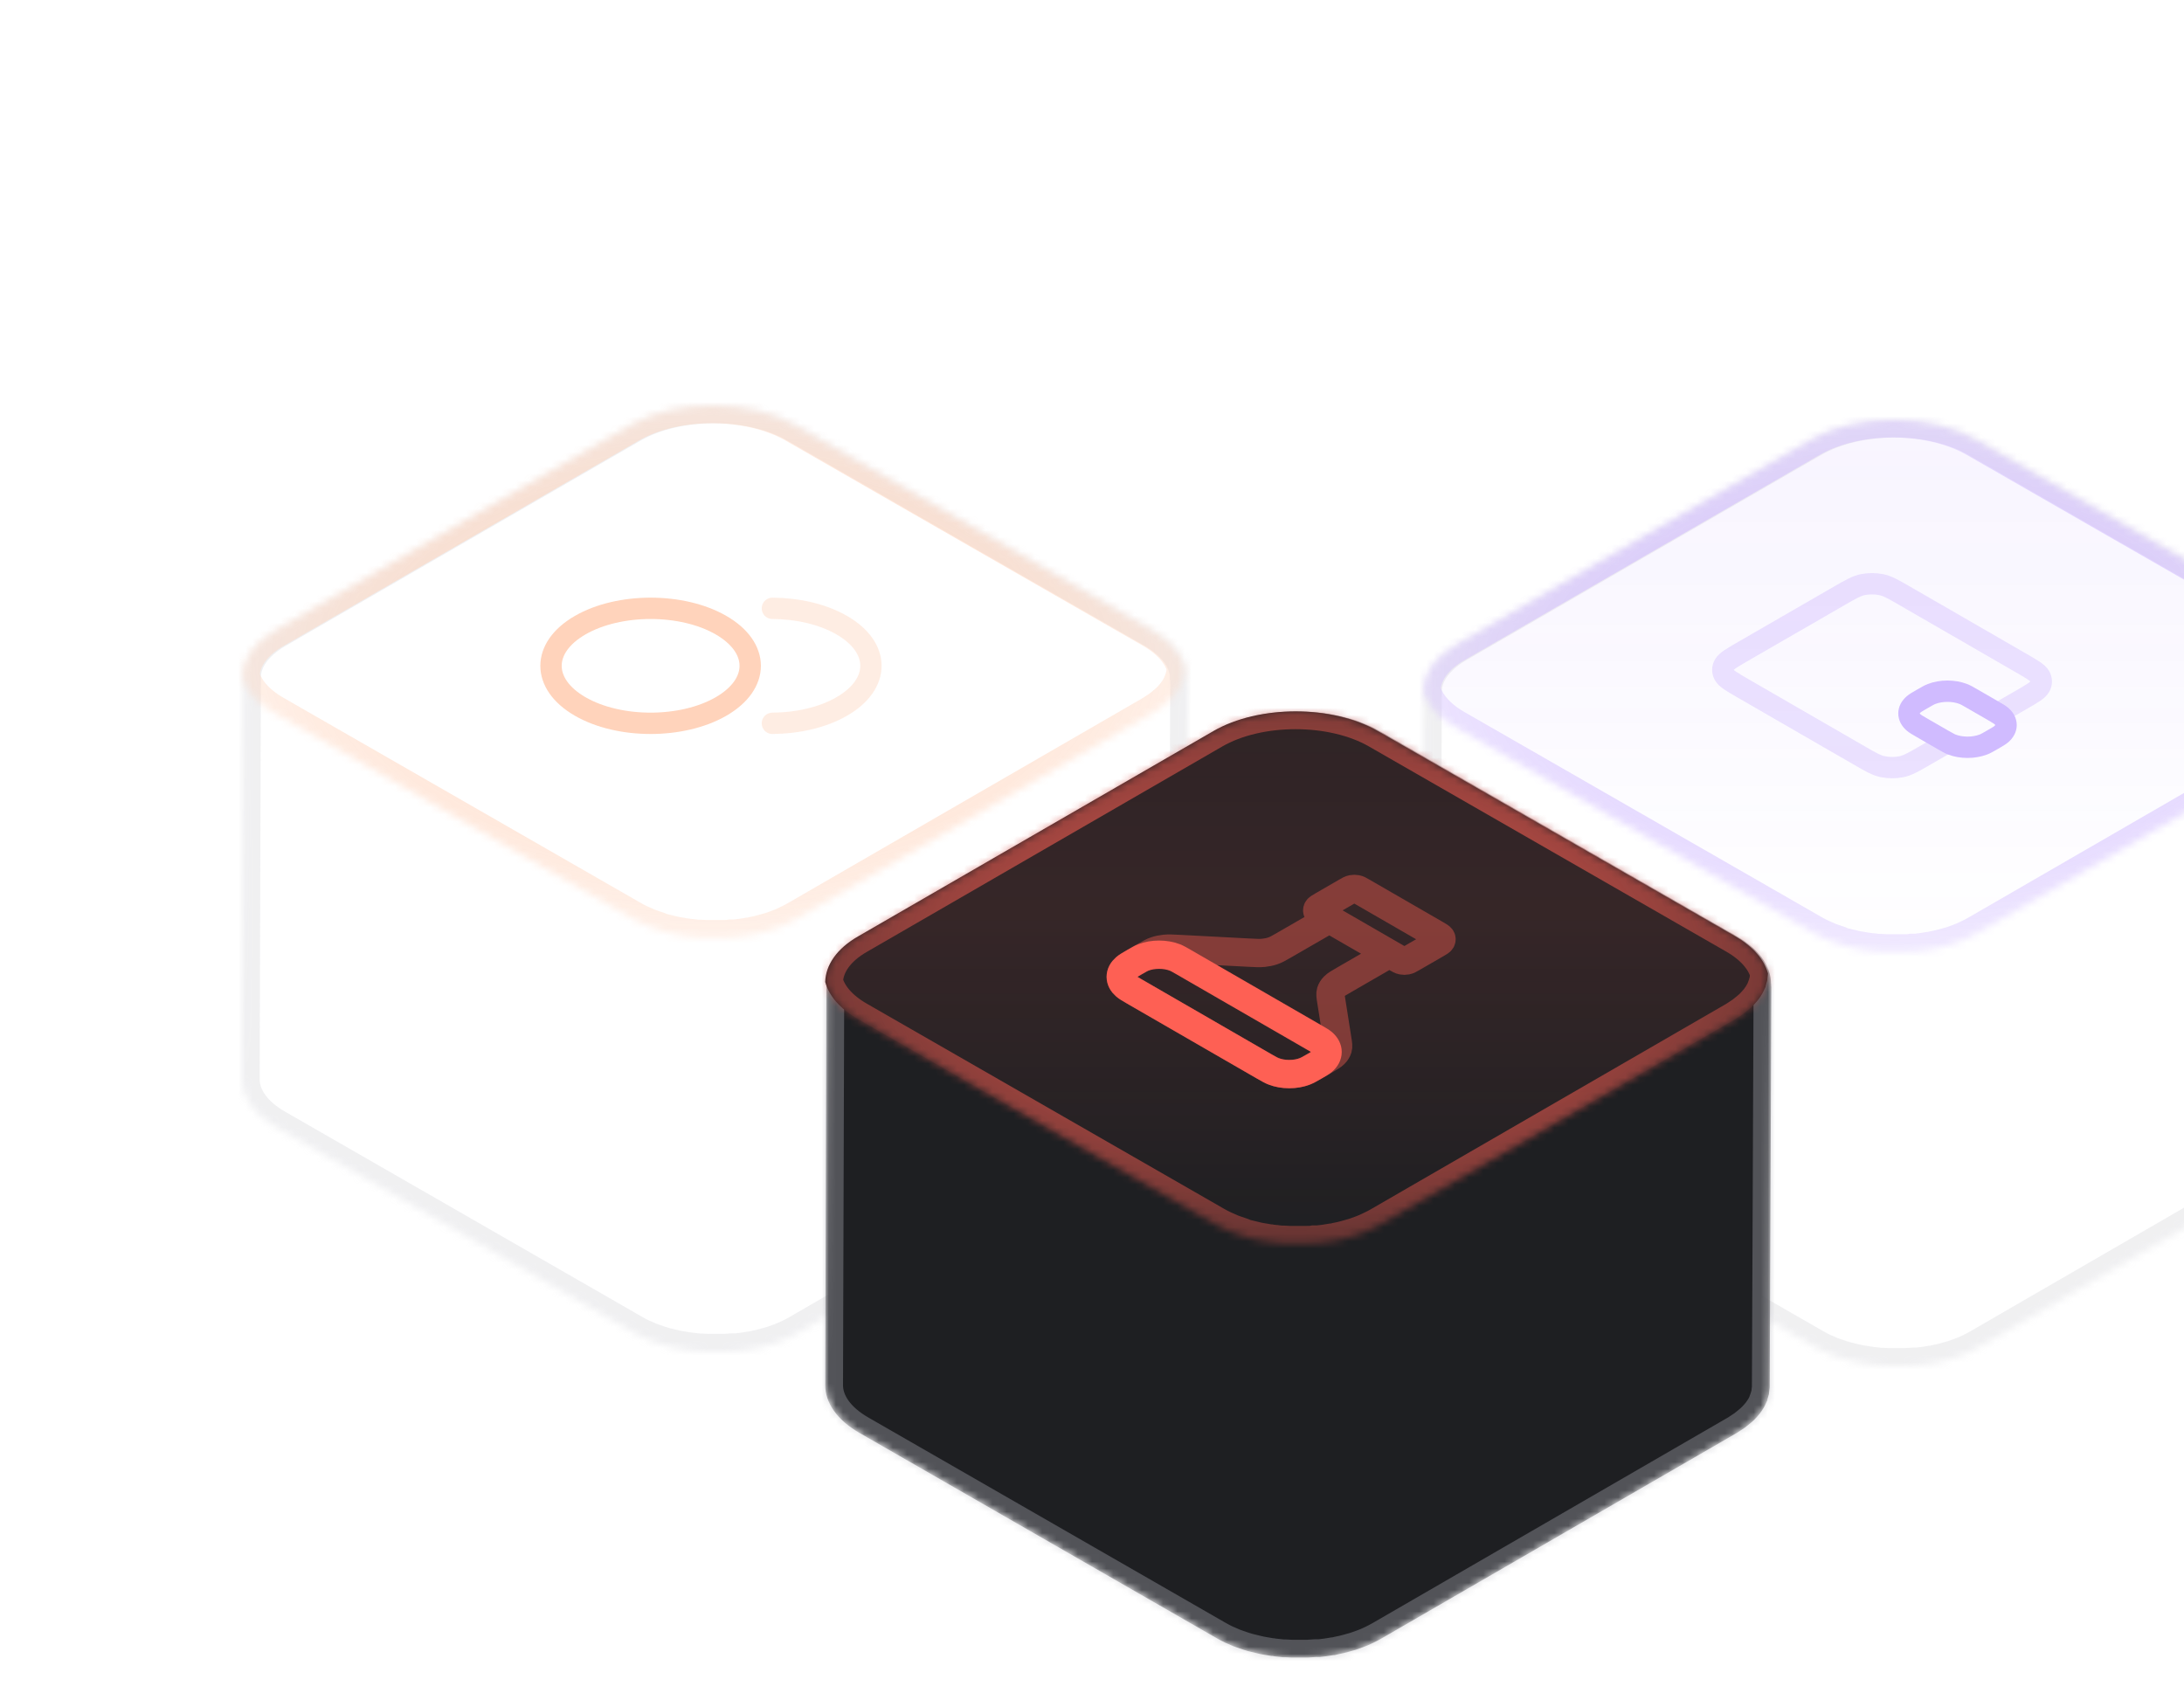 <svg width="307" height="239" viewBox="0 0 307 239" fill="none" xmlns="http://www.w3.org/2000/svg">
<g clip-path="url(#clip0_414_227)">
<g opacity="0.4">
<g opacity="0.4">
<mask id="path-1-inside-1_414_227" fill="white">
<path d="M38.834 158.436C35.604 156.587 34 154.147 34 151.715L34.17 95.263C34.163 92.845 35.744 90.442 38.922 88.609L88.796 59.773C95.168 56.076 105.53 56.076 111.938 59.773L162.137 88.609C165.566 90.605 167.156 93.2 166.934 95.781C166.939 95.723 166.95 95.651 166.961 95.575C166.979 95.45 166.999 95.314 167 95.217L166.763 151.848V151.996C166.763 152.057 166.757 152.1 166.748 152.154C166.741 152.199 166.733 152.252 166.727 152.329C166.725 152.344 166.724 152.359 166.722 152.375L166.718 152.403L166.714 152.432C166.71 152.465 166.705 152.499 166.699 152.533C166.683 152.635 166.667 152.737 166.667 152.839C166.664 152.868 166.664 152.898 166.667 152.927C166.655 152.99 166.64 153.036 166.622 153.094C166.616 153.111 166.61 153.129 166.604 153.149L166.594 153.18C166.587 153.204 166.579 153.23 166.571 153.26C166.561 153.297 166.552 153.334 166.542 153.371C166.509 153.495 166.476 153.622 166.431 153.741C166.431 153.753 166.435 153.757 166.439 153.761C166.447 153.769 166.455 153.776 166.431 153.844C166.412 153.897 166.395 153.929 166.373 153.969C166.352 154.009 166.327 154.057 166.29 154.14C166.217 154.31 166.143 154.48 166.054 154.65C165.995 154.687 165.995 154.731 165.995 154.769C165.884 154.964 165.763 155.154 165.633 155.338L165.551 155.449L165.337 155.744L165.019 156.114L164.908 156.24C164.724 156.44 164.531 156.639 164.317 156.831L164.221 156.913L163.718 157.327C163.68 157.358 163.644 157.387 163.609 157.417C163.501 157.505 163.399 157.589 163.26 157.689C163.075 157.822 162.817 157.992 162.669 158.081C162.595 158.125 162.527 158.173 162.458 158.221C162.39 158.269 162.322 158.318 162.248 158.362L162.048 158.48L112.174 187.331C111.804 187.538 111.45 187.73 111.065 187.915L110.77 188.055C110.459 188.211 110.082 188.359 109.72 188.499L109.58 188.551C109.255 188.677 108.922 188.795 108.589 188.906L107.562 189.194L106.919 189.364C106.623 189.438 106.32 189.497 106.017 189.556C105.957 189.569 105.898 189.586 105.839 189.603C105.724 189.635 105.61 189.667 105.493 189.667H105.397C104.79 189.778 104.17 189.86 103.541 189.926H102.957L101.856 190H99.499L98.671 189.956H98.301L97.909 189.911C97.636 189.889 97.37 189.86 97.096 189.823C96.971 189.778 96.838 189.778 96.712 189.778L95.5 189.571L95.094 189.497C95.052 189.491 95.012 189.478 94.972 189.464C94.921 189.447 94.871 189.431 94.82 189.431C94.473 189.357 94.14 189.275 93.8 189.187L93.379 189.083L93.15 189.009L92.802 188.906C92.47 188.802 92.137 188.684 91.812 188.566L91.524 188.462L91.391 188.418L90.652 188.092L90.23 187.915C89.817 187.715 89.417 187.508 89.033 187.287L38.834 158.436Z"/>
</mask>
<path d="M38.834 158.436C35.604 156.587 34 154.147 34 151.715L34.17 95.263C34.163 92.845 35.744 90.442 38.922 88.609L88.796 59.773C95.168 56.076 105.53 56.076 111.938 59.773L162.137 88.609C165.566 90.605 167.156 93.2 166.934 95.781C166.939 95.723 166.95 95.651 166.961 95.575C166.979 95.45 166.999 95.314 167 95.217L166.763 151.848V151.996C166.763 152.057 166.757 152.1 166.748 152.154C166.741 152.199 166.733 152.252 166.727 152.329C166.725 152.344 166.724 152.359 166.722 152.375L166.718 152.403L166.714 152.432C166.71 152.465 166.705 152.499 166.699 152.533C166.683 152.635 166.667 152.737 166.667 152.839C166.664 152.868 166.664 152.898 166.667 152.927C166.655 152.99 166.64 153.036 166.622 153.094C166.616 153.111 166.61 153.129 166.604 153.149L166.594 153.18C166.587 153.204 166.579 153.23 166.571 153.26C166.561 153.297 166.552 153.334 166.542 153.371C166.509 153.495 166.476 153.622 166.431 153.741C166.431 153.753 166.435 153.757 166.439 153.761C166.447 153.769 166.455 153.776 166.431 153.844C166.412 153.897 166.395 153.929 166.373 153.969C166.352 154.009 166.327 154.057 166.29 154.14C166.217 154.31 166.143 154.48 166.054 154.65C165.995 154.687 165.995 154.731 165.995 154.769C165.884 154.964 165.763 155.154 165.633 155.338L165.551 155.449L165.337 155.744L165.019 156.114L164.908 156.24C164.724 156.44 164.531 156.639 164.317 156.831L164.221 156.913L163.718 157.327C163.68 157.358 163.644 157.387 163.609 157.417C163.501 157.505 163.399 157.589 163.26 157.689C163.075 157.822 162.817 157.992 162.669 158.081C162.595 158.125 162.527 158.173 162.458 158.221C162.39 158.269 162.322 158.318 162.248 158.362L162.048 158.48L112.174 187.331C111.804 187.538 111.45 187.73 111.065 187.915L110.77 188.055C110.459 188.211 110.082 188.359 109.72 188.499L109.58 188.551C109.255 188.677 108.922 188.795 108.589 188.906L107.562 189.194L106.919 189.364C106.623 189.438 106.32 189.497 106.017 189.556C105.957 189.569 105.898 189.586 105.839 189.603C105.724 189.635 105.61 189.667 105.493 189.667H105.397C104.79 189.778 104.17 189.86 103.541 189.926H102.957L101.856 190H99.499L98.671 189.956H98.301L97.909 189.911C97.636 189.889 97.37 189.86 97.096 189.823C96.971 189.778 96.838 189.778 96.712 189.778L95.5 189.571L95.094 189.497C95.052 189.491 95.012 189.478 94.972 189.464C94.921 189.447 94.871 189.431 94.82 189.431C94.473 189.357 94.14 189.275 93.8 189.187L93.379 189.083L93.15 189.009L92.802 188.906C92.47 188.802 92.137 188.684 91.812 188.566L91.524 188.462L91.391 188.418L90.652 188.092L90.23 187.915C89.817 187.715 89.417 187.508 89.033 187.287L38.834 158.436Z" stroke="#A0A0AB" stroke-width="5" mask="url(#path-1-inside-1_414_227)"/>
</g>
<mask id="path-2-inside-2_414_227" fill="white">
<path d="M38.612 100.259L88.811 129.084C89.196 129.306 89.595 129.513 90.009 129.705L90.43 129.889L91.169 130.215L91.302 130.259L91.59 130.363L92.581 130.702L92.906 130.836L93.135 130.909L93.556 131.013C93.896 131.102 94.229 131.183 94.576 131.257C94.665 131.257 94.754 131.309 94.85 131.323L95.256 131.397L96.121 131.545L96.468 131.604C96.594 131.604 96.727 131.604 96.853 131.649C97.126 131.649 97.392 131.715 97.666 131.737L98.057 131.782H98.427L99.255 131.826H99.668H101.346H101.612C101.982 131.826 102.351 131.826 102.714 131.752H103.164H103.297C103.926 131.685 104.547 131.604 105.153 131.493H105.249C105.426 131.493 105.596 131.419 105.773 131.382C106.076 131.323 106.379 131.264 106.675 131.19L107.318 131.02L108.161 130.784L108.345 130.732C108.678 130.621 109.011 130.503 109.336 130.377L109.476 130.326C109.838 130.185 110.215 130.037 110.526 129.875L110.821 129.734C111.206 129.557 111.575 129.365 111.93 129.158L161.804 100.333L162.004 100.215C162.152 100.119 162.277 100.023 162.425 99.934C162.573 99.845 162.832 99.675 163.016 99.542C163.201 99.409 163.319 99.298 163.475 99.18L163.977 98.766L164.073 98.685C164.288 98.493 164.48 98.293 164.664 98.094L164.775 97.968L165.093 97.599L165.307 97.303L165.389 97.192C165.519 97.008 165.64 96.819 165.751 96.623C165.751 96.623 165.751 96.542 165.81 96.505C165.899 96.335 165.973 96.165 166.047 95.995C166.12 95.825 166.15 95.802 166.187 95.699C166.224 95.596 166.187 95.632 166.187 95.596C166.246 95.44 166.283 95.278 166.327 95.115C166.372 94.953 166.401 94.893 166.424 94.782C166.42 94.753 166.42 94.723 166.424 94.694C166.424 94.524 166.468 94.354 166.483 94.184C166.497 94.014 166.52 93.962 166.52 93.851C166.01 91.93 164.472 90.075 161.893 88.596L111.694 59.772C105.286 56.076 94.924 56.076 88.552 59.772L38.678 88.596C35.619 90.326 34.052 92.676 34 95.034C34.517 96.948 36.047 98.788 38.612 100.259Z"/>
</mask>
<path d="M38.612 100.259L88.811 129.084C89.196 129.306 89.595 129.513 90.009 129.705L90.43 129.889L91.169 130.215L91.302 130.259L91.59 130.363L92.581 130.702L92.906 130.836L93.135 130.909L93.556 131.013C93.896 131.102 94.229 131.183 94.576 131.257C94.665 131.257 94.754 131.309 94.85 131.323L95.256 131.397L96.121 131.545L96.468 131.604C96.594 131.604 96.727 131.604 96.853 131.649C97.126 131.649 97.392 131.715 97.666 131.737L98.057 131.782H98.427L99.255 131.826H99.668H101.346H101.612C101.982 131.826 102.351 131.826 102.714 131.752H103.164H103.297C103.926 131.685 104.547 131.604 105.153 131.493H105.249C105.426 131.493 105.596 131.419 105.773 131.382C106.076 131.323 106.379 131.264 106.675 131.19L107.318 131.02L108.161 130.784L108.345 130.732C108.678 130.621 109.011 130.503 109.336 130.377L109.476 130.326C109.838 130.185 110.215 130.037 110.526 129.875L110.821 129.734C111.206 129.557 111.575 129.365 111.93 129.158L161.804 100.333L162.004 100.215C162.152 100.119 162.277 100.023 162.425 99.934C162.573 99.845 162.832 99.675 163.016 99.542C163.201 99.409 163.319 99.298 163.475 99.18L163.977 98.766L164.073 98.685C164.288 98.493 164.48 98.293 164.664 98.094L164.775 97.968L165.093 97.599L165.307 97.303L165.389 97.192C165.519 97.008 165.64 96.819 165.751 96.623C165.751 96.623 165.751 96.542 165.81 96.505C165.899 96.335 165.973 96.165 166.047 95.995C166.12 95.825 166.15 95.802 166.187 95.699C166.224 95.596 166.187 95.632 166.187 95.596C166.246 95.44 166.283 95.278 166.327 95.115C166.372 94.953 166.401 94.893 166.424 94.782C166.42 94.753 166.42 94.723 166.424 94.694C166.424 94.524 166.468 94.354 166.483 94.184C166.497 94.014 166.52 93.962 166.52 93.851C166.01 91.93 164.472 90.075 161.893 88.596L111.694 59.772C105.286 56.076 94.924 56.076 88.552 59.772L38.678 88.596C35.619 90.326 34.052 92.676 34 95.034C34.517 96.948 36.047 98.788 38.612 100.259Z" stroke="url(#paint0_radial_414_227)" stroke-width="5" mask="url(#path-2-inside-2_414_227)"/>
<g clip-path="url(#clip1_414_227)">
<path opacity="0.4" d="M108.569 85.512C112.104 85.533 115.629 86.322 118.326 87.879C123.793 91.035 123.793 96.153 118.326 99.309C115.629 100.866 112.104 101.655 108.569 101.676" stroke="#FE9154" stroke-width="3" stroke-linecap="round" stroke-linejoin="round"/>
<path d="M81.556 99.309C87.024 102.465 95.888 102.465 101.355 99.309C106.823 96.153 106.823 91.035 101.355 87.879C95.888 84.723 87.024 84.723 81.556 87.879C76.089 91.035 76.089 96.153 81.556 99.309Z" stroke="#FE9154" stroke-width="3" stroke-linecap="round" stroke-linejoin="round"/>
</g>
</g>
<g opacity="0.4">
<g opacity="0.4">
<mask id="path-5-inside-3_414_227" fill="white">
<path d="M204.834 160.436C201.604 158.587 200 156.147 200 153.715L200.17 97.263C200.163 94.845 201.744 92.442 204.922 90.609L254.796 61.773C261.167 58.076 271.53 58.076 277.938 61.773L328.137 90.609C331.566 92.605 333.156 95.2 332.934 97.781C332.939 97.723 332.95 97.651 332.961 97.575C332.979 97.45 332.999 97.314 333 97.217L332.763 153.848V153.996C332.763 154.057 332.757 154.1 332.748 154.154C332.741 154.199 332.733 154.252 332.727 154.329C332.725 154.344 332.724 154.359 332.722 154.375L332.718 154.403L332.714 154.432C332.71 154.465 332.705 154.499 332.699 154.533C332.683 154.635 332.667 154.737 332.667 154.839C332.664 154.868 332.664 154.898 332.667 154.927C332.655 154.99 332.64 155.036 332.622 155.094C332.616 155.111 332.61 155.129 332.604 155.149L332.594 155.18C332.587 155.204 332.579 155.23 332.571 155.26C332.561 155.297 332.552 155.334 332.542 155.371C332.509 155.495 332.476 155.622 332.431 155.741C332.431 155.753 332.435 155.757 332.439 155.761C332.447 155.769 332.455 155.776 332.431 155.844C332.412 155.897 332.395 155.929 332.373 155.969C332.352 156.009 332.327 156.057 332.29 156.14C332.217 156.31 332.143 156.48 332.054 156.65C331.995 156.687 331.995 156.731 331.995 156.769C331.884 156.964 331.763 157.154 331.633 157.338L331.551 157.449L331.337 157.744L331.019 158.114L330.908 158.24C330.724 158.44 330.531 158.639 330.317 158.831L330.221 158.913L329.718 159.327C329.68 159.358 329.644 159.387 329.609 159.417C329.501 159.505 329.399 159.589 329.26 159.689C329.075 159.822 328.817 159.992 328.669 160.081C328.595 160.125 328.527 160.173 328.458 160.221C328.39 160.269 328.322 160.318 328.248 160.362L328.048 160.48L278.174 189.331C277.804 189.538 277.45 189.73 277.065 189.915L276.77 190.055C276.459 190.211 276.082 190.359 275.72 190.499L275.58 190.551C275.255 190.677 274.922 190.795 274.589 190.906L273.562 191.194L272.919 191.364C272.623 191.438 272.32 191.497 272.017 191.556C271.957 191.569 271.898 191.586 271.839 191.603C271.724 191.635 271.61 191.667 271.493 191.667H271.397C270.79 191.778 270.17 191.86 269.541 191.926H268.957L267.856 192H265.499L264.671 191.956H264.301L263.91 191.911C263.636 191.889 263.37 191.86 263.096 191.823C262.971 191.778 262.838 191.778 262.712 191.778L261.5 191.571L261.094 191.497C261.052 191.491 261.012 191.478 260.972 191.464C260.921 191.447 260.87 191.431 260.82 191.431C260.473 191.357 260.14 191.275 259.8 191.187L259.379 191.083L259.15 191.009L258.802 190.906C258.47 190.802 258.137 190.684 257.812 190.566L257.524 190.462L257.391 190.418L256.652 190.092L256.23 189.915C255.816 189.715 255.417 189.508 255.033 189.287L204.834 160.436Z"/>
</mask>
<path d="M204.834 160.436C201.604 158.587 200 156.147 200 153.715L200.17 97.263C200.163 94.845 201.744 92.442 204.922 90.609L254.796 61.773C261.167 58.076 271.53 58.076 277.938 61.773L328.137 90.609C331.566 92.605 333.156 95.2 332.934 97.781C332.939 97.723 332.95 97.651 332.961 97.575C332.979 97.45 332.999 97.314 333 97.217L332.763 153.848V153.996C332.763 154.057 332.757 154.1 332.748 154.154C332.741 154.199 332.733 154.252 332.727 154.329C332.725 154.344 332.724 154.359 332.722 154.375L332.718 154.403L332.714 154.432C332.71 154.465 332.705 154.499 332.699 154.533C332.683 154.635 332.667 154.737 332.667 154.839C332.664 154.868 332.664 154.898 332.667 154.927C332.655 154.99 332.64 155.036 332.622 155.094C332.616 155.111 332.61 155.129 332.604 155.149L332.594 155.18C332.587 155.204 332.579 155.23 332.571 155.26C332.561 155.297 332.552 155.334 332.542 155.371C332.509 155.495 332.476 155.622 332.431 155.741C332.431 155.753 332.435 155.757 332.439 155.761C332.447 155.769 332.455 155.776 332.431 155.844C332.412 155.897 332.395 155.929 332.373 155.969C332.352 156.009 332.327 156.057 332.29 156.14C332.217 156.31 332.143 156.48 332.054 156.65C331.995 156.687 331.995 156.731 331.995 156.769C331.884 156.964 331.763 157.154 331.633 157.338L331.551 157.449L331.337 157.744L331.019 158.114L330.908 158.24C330.724 158.44 330.531 158.639 330.317 158.831L330.221 158.913L329.718 159.327C329.68 159.358 329.644 159.387 329.609 159.417C329.501 159.505 329.399 159.589 329.26 159.689C329.075 159.822 328.817 159.992 328.669 160.081C328.595 160.125 328.527 160.173 328.458 160.221C328.39 160.269 328.322 160.318 328.248 160.362L328.048 160.48L278.174 189.331C277.804 189.538 277.45 189.73 277.065 189.915L276.77 190.055C276.459 190.211 276.082 190.359 275.72 190.499L275.58 190.551C275.255 190.677 274.922 190.795 274.589 190.906L273.562 191.194L272.919 191.364C272.623 191.438 272.32 191.497 272.017 191.556C271.957 191.569 271.898 191.586 271.839 191.603C271.724 191.635 271.61 191.667 271.493 191.667H271.397C270.79 191.778 270.17 191.86 269.541 191.926H268.957L267.856 192H265.499L264.671 191.956H264.301L263.91 191.911C263.636 191.889 263.37 191.86 263.096 191.823C262.971 191.778 262.838 191.778 262.712 191.778L261.5 191.571L261.094 191.497C261.052 191.491 261.012 191.478 260.972 191.464C260.921 191.447 260.87 191.431 260.82 191.431C260.473 191.357 260.14 191.275 259.8 191.187L259.379 191.083L259.15 191.009L258.802 190.906C258.47 190.802 258.137 190.684 257.812 190.566L257.524 190.462L257.391 190.418L256.652 190.092L256.23 189.915C255.816 189.715 255.417 189.508 255.033 189.287L204.834 160.436Z" stroke="#A0A0AB" stroke-width="5" mask="url(#path-5-inside-3_414_227)"/>
</g>
<mask id="path-6-inside-4_414_227" fill="white">
<path d="M204.612 102.259L254.811 131.084C255.196 131.306 255.595 131.513 256.009 131.705L256.43 131.889L257.169 132.215L257.302 132.259L257.59 132.363L258.581 132.702L258.906 132.836L259.135 132.909L259.556 133.013C259.896 133.102 260.229 133.183 260.576 133.257C260.665 133.257 260.754 133.309 260.85 133.323L261.256 133.397L262.121 133.545L262.468 133.604C262.594 133.604 262.727 133.604 262.853 133.649C263.126 133.649 263.392 133.715 263.666 133.737L264.057 133.782H264.427L265.255 133.826H265.669H267.346H267.612C267.982 133.826 268.351 133.826 268.714 133.752H269.164H269.297C269.926 133.685 270.547 133.604 271.153 133.493H271.249C271.426 133.493 271.596 133.419 271.773 133.382C272.076 133.323 272.379 133.264 272.675 133.19L273.318 133.02L274.161 132.784L274.345 132.732C274.678 132.621 275.011 132.503 275.336 132.377L275.476 132.326C275.838 132.185 276.215 132.037 276.526 131.875L276.821 131.734C277.206 131.557 277.575 131.365 277.93 131.158L327.804 102.333L328.004 102.215C328.152 102.119 328.277 102.023 328.425 101.934C328.573 101.845 328.832 101.675 329.016 101.542C329.201 101.409 329.319 101.298 329.475 101.18L329.977 100.766L330.073 100.685C330.288 100.493 330.48 100.293 330.664 100.094L330.775 99.968L331.093 99.599L331.307 99.303L331.389 99.192C331.519 99.008 331.64 98.819 331.751 98.623C331.751 98.623 331.751 98.542 331.81 98.505C331.899 98.335 331.973 98.165 332.047 97.995C332.12 97.825 332.15 97.802 332.187 97.699C332.224 97.596 332.187 97.632 332.187 97.596C332.246 97.44 332.283 97.278 332.327 97.115C332.372 96.953 332.401 96.893 332.424 96.782C332.42 96.753 332.42 96.723 332.424 96.694C332.424 96.524 332.468 96.354 332.483 96.184C332.497 96.014 332.52 95.962 332.52 95.851C332.01 93.93 330.472 92.075 327.893 90.596L277.694 61.772C271.286 58.076 260.924 58.076 254.553 61.772L204.678 90.596C201.619 92.326 200.052 94.676 200 97.034C200.517 98.948 202.047 100.788 204.612 102.259Z"/>
</mask>
<path d="M204.612 102.259L254.811 131.084C255.196 131.306 255.595 131.513 256.009 131.705L256.43 131.889L257.169 132.215L257.302 132.259L257.59 132.363L258.581 132.702L258.906 132.836L259.135 132.909L259.556 133.013C259.896 133.102 260.229 133.183 260.576 133.257C260.665 133.257 260.754 133.309 260.85 133.323L261.256 133.397L262.121 133.545L262.468 133.604C262.594 133.604 262.727 133.604 262.853 133.649C263.126 133.649 263.392 133.715 263.666 133.737L264.057 133.782H264.427L265.255 133.826H265.669H267.346H267.612C267.982 133.826 268.351 133.826 268.714 133.752H269.164H269.297C269.926 133.685 270.547 133.604 271.153 133.493H271.249C271.426 133.493 271.596 133.419 271.773 133.382C272.076 133.323 272.379 133.264 272.675 133.19L273.318 133.02L274.161 132.784L274.345 132.732C274.678 132.621 275.011 132.503 275.336 132.377L275.476 132.326C275.838 132.185 276.215 132.037 276.526 131.875L276.821 131.734C277.206 131.557 277.575 131.365 277.93 131.158L327.804 102.333L328.004 102.215C328.152 102.119 328.277 102.023 328.425 101.934C328.573 101.845 328.832 101.675 329.016 101.542C329.201 101.409 329.319 101.298 329.475 101.18L329.977 100.766L330.073 100.685C330.288 100.493 330.48 100.293 330.664 100.094L330.775 99.968L331.093 99.599L331.307 99.303L331.389 99.192C331.519 99.008 331.64 98.819 331.751 98.623C331.751 98.623 331.751 98.542 331.81 98.505C331.899 98.335 331.973 98.165 332.047 97.995C332.12 97.825 332.15 97.802 332.187 97.699C332.224 97.596 332.187 97.632 332.187 97.596C332.246 97.44 332.283 97.278 332.327 97.115C332.372 96.953 332.401 96.893 332.424 96.782C332.42 96.753 332.42 96.723 332.424 96.694C332.424 96.524 332.468 96.354 332.483 96.184C332.497 96.014 332.52 95.962 332.52 95.851C332.01 93.93 330.472 92.075 327.893 90.596L277.694 61.772C271.286 58.076 260.924 58.076 254.553 61.772L204.678 90.596C201.619 92.326 200.052 94.676 200 97.034C200.517 98.948 202.047 100.788 204.612 102.259Z" fill="url(#paint1_linear_414_227)" fill-opacity="0.15" stroke="url(#paint2_radial_414_227)" stroke-width="5" mask="url(#path-6-inside-4_414_227)"/>
<g clip-path="url(#clip2_414_227)">
<path opacity="0.4" d="M280.819 100.287L284.072 98.409C285.656 97.495 286.448 97.038 286.745 96.51C287.006 96.047 287.006 95.547 286.745 95.083C286.448 94.556 285.656 94.099 284.072 93.184L267.668 83.714C266.084 82.8 265.292 82.343 264.378 82.171C263.575 82.021 262.71 82.021 261.906 82.171C260.993 82.343 260.201 82.8 258.617 83.714L245.041 91.552C243.457 92.466 242.665 92.923 242.368 93.451C242.107 93.914 242.107 94.414 242.368 94.878C242.665 95.405 243.457 95.862 245.041 96.777L261.445 106.247C263.029 107.161 263.821 107.619 264.735 107.79C265.538 107.941 266.403 107.941 267.207 107.79C268.12 107.619 268.912 107.161 270.496 106.247L273.749 104.369" stroke="#8A54FE" stroke-width="3" stroke-linecap="round" stroke-linejoin="round"/>
<path d="M273.041 103.961C273.698 104.34 274.027 104.53 274.355 104.656C275.7 105.175 277.454 105.175 278.799 104.656C279.127 104.53 279.455 104.34 280.112 103.961C280.769 103.582 281.098 103.392 281.317 103.203C282.216 102.426 282.216 101.414 281.317 100.637C281.098 100.448 280.769 100.258 280.112 99.879L277.284 98.246C276.627 97.867 276.298 97.677 275.971 97.551C274.626 97.032 272.871 97.032 271.526 97.551C271.199 97.677 270.87 97.867 270.213 98.246C269.556 98.626 269.227 98.815 269.009 99.004C268.11 99.781 268.11 100.794 269.009 101.57C269.227 101.759 269.556 101.949 270.213 102.328L273.041 103.961Z" stroke="#8A54FE" stroke-width="3" stroke-linecap="round" stroke-linejoin="round"/>
</g>
</g>
<mask id="path-9-inside-5_414_227" fill="white">
<path d="M120.834 201.436C117.604 199.587 116 197.147 116 194.715L116.17 138.263C116.163 135.845 117.744 133.442 120.922 131.609L170.796 102.773C177.167 99.076 187.53 99.076 193.938 102.773L244.137 131.609C247.566 133.605 249.156 136.2 248.934 138.781C248.939 138.723 248.95 138.651 248.961 138.575C248.979 138.45 248.999 138.314 249 138.217L248.763 194.848V194.996C248.763 195.057 248.757 195.1 248.748 195.154C248.741 195.199 248.733 195.252 248.727 195.329C248.725 195.344 248.724 195.359 248.722 195.375L248.718 195.403L248.714 195.432C248.71 195.465 248.705 195.499 248.699 195.533C248.683 195.635 248.667 195.737 248.667 195.839C248.664 195.868 248.664 195.898 248.667 195.927C248.655 195.99 248.64 196.036 248.622 196.094C248.616 196.111 248.61 196.129 248.604 196.149L248.594 196.18C248.587 196.204 248.579 196.23 248.571 196.26C248.561 196.297 248.552 196.334 248.542 196.371C248.509 196.495 248.476 196.622 248.431 196.741C248.431 196.753 248.435 196.757 248.439 196.761C248.447 196.769 248.455 196.776 248.431 196.844C248.412 196.897 248.395 196.929 248.373 196.969C248.352 197.009 248.327 197.057 248.29 197.14C248.217 197.31 248.143 197.48 248.054 197.65C247.995 197.687 247.995 197.731 247.995 197.769C247.884 197.964 247.763 198.154 247.633 198.338L247.551 198.449L247.337 198.744L247.019 199.114L246.908 199.24C246.724 199.44 246.531 199.639 246.317 199.831L246.221 199.913L245.718 200.327C245.68 200.358 245.644 200.387 245.609 200.417C245.501 200.505 245.399 200.589 245.26 200.689C245.075 200.822 244.817 200.992 244.669 201.081C244.595 201.125 244.527 201.173 244.458 201.221C244.39 201.269 244.322 201.318 244.248 201.362L244.048 201.48L194.174 230.331C193.804 230.538 193.45 230.73 193.065 230.915L192.77 231.055C192.459 231.211 192.082 231.359 191.72 231.499L191.58 231.551C191.255 231.677 190.922 231.795 190.589 231.906L189.562 232.194L188.919 232.364C188.623 232.438 188.32 232.497 188.017 232.556C187.957 232.569 187.898 232.586 187.839 232.603C187.724 232.635 187.61 232.667 187.493 232.667H187.397C186.79 232.778 186.17 232.86 185.541 232.926H184.957L183.856 233H181.499L180.671 232.956H180.301L179.91 232.911C179.636 232.889 179.37 232.86 179.096 232.823C178.971 232.778 178.838 232.778 178.712 232.778L177.5 232.571L177.094 232.497C177.052 232.491 177.012 232.478 176.972 232.464C176.921 232.447 176.87 232.431 176.82 232.431C176.473 232.357 176.14 232.275 175.8 232.187L175.379 232.083L175.15 232.009L174.802 231.906C174.47 231.802 174.137 231.684 173.812 231.566L173.524 231.462L173.391 231.418L172.652 231.092L172.23 230.915C171.816 230.715 171.417 230.508 171.033 230.287L120.834 201.436Z"/>
</mask>
<path d="M120.834 201.436C117.604 199.587 116 197.147 116 194.715L116.17 138.263C116.163 135.845 117.744 133.442 120.922 131.609L170.796 102.773C177.167 99.076 187.53 99.076 193.938 102.773L244.137 131.609C247.566 133.605 249.156 136.2 248.934 138.781C248.939 138.723 248.95 138.651 248.961 138.575C248.979 138.45 248.999 138.314 249 138.217L248.763 194.848V194.996C248.763 195.057 248.757 195.1 248.748 195.154C248.741 195.199 248.733 195.252 248.727 195.329C248.725 195.344 248.724 195.359 248.722 195.375L248.718 195.403L248.714 195.432C248.71 195.465 248.705 195.499 248.699 195.533C248.683 195.635 248.667 195.737 248.667 195.839C248.664 195.868 248.664 195.898 248.667 195.927C248.655 195.99 248.64 196.036 248.622 196.094C248.616 196.111 248.61 196.129 248.604 196.149L248.594 196.18C248.587 196.204 248.579 196.23 248.571 196.26C248.561 196.297 248.552 196.334 248.542 196.371C248.509 196.495 248.476 196.622 248.431 196.741C248.431 196.753 248.435 196.757 248.439 196.761C248.447 196.769 248.455 196.776 248.431 196.844C248.412 196.897 248.395 196.929 248.373 196.969C248.352 197.009 248.327 197.057 248.29 197.14C248.217 197.31 248.143 197.48 248.054 197.65C247.995 197.687 247.995 197.731 247.995 197.769C247.884 197.964 247.763 198.154 247.633 198.338L247.551 198.449L247.337 198.744L247.019 199.114L246.908 199.24C246.724 199.44 246.531 199.639 246.317 199.831L246.221 199.913L245.718 200.327C245.68 200.358 245.644 200.387 245.609 200.417C245.501 200.505 245.399 200.589 245.26 200.689C245.075 200.822 244.817 200.992 244.669 201.081C244.595 201.125 244.527 201.173 244.458 201.221C244.39 201.269 244.322 201.318 244.248 201.362L244.048 201.48L194.174 230.331C193.804 230.538 193.45 230.73 193.065 230.915L192.77 231.055C192.459 231.211 192.082 231.359 191.72 231.499L191.58 231.551C191.255 231.677 190.922 231.795 190.589 231.906L189.562 232.194L188.919 232.364C188.623 232.438 188.32 232.497 188.017 232.556C187.957 232.569 187.898 232.586 187.839 232.603C187.724 232.635 187.61 232.667 187.493 232.667H187.397C186.79 232.778 186.17 232.86 185.541 232.926H184.957L183.856 233H181.499L180.671 232.956H180.301L179.91 232.911C179.636 232.889 179.37 232.86 179.096 232.823C178.971 232.778 178.838 232.778 178.712 232.778L177.5 232.571L177.094 232.497C177.052 232.491 177.012 232.478 176.972 232.464C176.921 232.447 176.87 232.431 176.82 232.431C176.473 232.357 176.14 232.275 175.8 232.187L175.379 232.083L175.15 232.009L174.802 231.906C174.47 231.802 174.137 231.684 173.812 231.566L173.524 231.462L173.391 231.418L172.652 231.092L172.23 230.915C171.816 230.715 171.417 230.508 171.033 230.287L120.834 201.436Z" fill="#1E1F22" stroke="#A0A0AB" stroke-opacity="0.4" stroke-width="5" mask="url(#path-9-inside-5_414_227)"/>
<mask id="path-10-inside-6_414_227" fill="white">
<path d="M120.612 143.259L170.811 172.084C171.196 172.306 171.595 172.513 172.009 172.705L172.43 172.889L173.169 173.215L173.302 173.259L173.59 173.363L174.581 173.702L174.906 173.836L175.135 173.909L175.556 174.013C175.896 174.102 176.229 174.183 176.576 174.257C176.665 174.257 176.754 174.309 176.85 174.323L177.256 174.397L178.121 174.545L178.468 174.604C178.594 174.604 178.727 174.604 178.853 174.649C179.126 174.649 179.392 174.715 179.666 174.737L180.057 174.782H180.427L181.255 174.826H181.669H183.346H183.612C183.982 174.826 184.351 174.826 184.714 174.752H185.164H185.297C185.926 174.685 186.547 174.604 187.153 174.493H187.249C187.426 174.493 187.596 174.419 187.773 174.382C188.076 174.323 188.379 174.264 188.675 174.19L189.318 174.02L190.161 173.784L190.345 173.732C190.678 173.621 191.011 173.503 191.336 173.377L191.476 173.326C191.838 173.185 192.215 173.037 192.526 172.875L192.821 172.734C193.206 172.557 193.575 172.365 193.93 172.158L243.804 143.333L244.004 143.215C244.152 143.119 244.277 143.023 244.425 142.934C244.573 142.845 244.832 142.675 245.016 142.542C245.201 142.409 245.319 142.298 245.475 142.18L245.977 141.766L246.073 141.685C246.288 141.493 246.48 141.293 246.664 141.094L246.775 140.968L247.093 140.598L247.307 140.303L247.389 140.192C247.519 140.008 247.64 139.819 247.751 139.623C247.751 139.623 247.751 139.542 247.81 139.505C247.899 139.335 247.973 139.165 248.047 138.995C248.12 138.825 248.15 138.802 248.187 138.699C248.224 138.596 248.187 138.632 248.187 138.596C248.246 138.44 248.283 138.278 248.327 138.115C248.372 137.952 248.401 137.893 248.424 137.783C248.42 137.753 248.42 137.723 248.424 137.694C248.424 137.524 248.468 137.354 248.483 137.184C248.497 137.014 248.52 136.962 248.52 136.851C248.01 134.93 246.472 133.074 243.893 131.596L193.694 102.772C187.286 99.076 176.924 99.076 170.553 102.772L120.678 131.596C117.619 133.326 116.052 135.676 116 138.034C116.517 139.948 118.047 141.788 120.612 143.259Z"/>
</mask>
<path d="M120.612 143.259L170.811 172.084C171.196 172.306 171.595 172.513 172.009 172.705L172.43 172.889L173.169 173.215L173.302 173.259L173.59 173.363L174.581 173.702L174.906 173.836L175.135 173.909L175.556 174.013C175.896 174.102 176.229 174.183 176.576 174.257C176.665 174.257 176.754 174.309 176.85 174.323L177.256 174.397L178.121 174.545L178.468 174.604C178.594 174.604 178.727 174.604 178.853 174.649C179.126 174.649 179.392 174.715 179.666 174.737L180.057 174.782H180.427L181.255 174.826H181.669H183.346H183.612C183.982 174.826 184.351 174.826 184.714 174.752H185.164H185.297C185.926 174.685 186.547 174.604 187.153 174.493H187.249C187.426 174.493 187.596 174.419 187.773 174.382C188.076 174.323 188.379 174.264 188.675 174.19L189.318 174.02L190.161 173.784L190.345 173.732C190.678 173.621 191.011 173.503 191.336 173.377L191.476 173.326C191.838 173.185 192.215 173.037 192.526 172.875L192.821 172.734C193.206 172.557 193.575 172.365 193.93 172.158L243.804 143.333L244.004 143.215C244.152 143.119 244.277 143.023 244.425 142.934C244.573 142.845 244.832 142.675 245.016 142.542C245.201 142.409 245.319 142.298 245.475 142.18L245.977 141.766L246.073 141.685C246.288 141.493 246.48 141.293 246.664 141.094L246.775 140.968L247.093 140.598L247.307 140.303L247.389 140.192C247.519 140.008 247.64 139.819 247.751 139.623C247.751 139.623 247.751 139.542 247.81 139.505C247.899 139.335 247.973 139.165 248.047 138.995C248.12 138.825 248.15 138.802 248.187 138.699C248.224 138.596 248.187 138.632 248.187 138.596C248.246 138.44 248.283 138.278 248.327 138.115C248.372 137.952 248.401 137.893 248.424 137.783C248.42 137.753 248.42 137.723 248.424 137.694C248.424 137.524 248.468 137.354 248.483 137.184C248.497 137.014 248.52 136.962 248.52 136.851C248.01 134.93 246.472 133.074 243.893 131.596L193.694 102.772C187.286 99.076 176.924 99.076 170.553 102.772L120.678 131.596C117.619 133.326 116.052 135.676 116 138.034C116.517 139.948 118.047 141.788 120.612 143.259Z" fill="#1E1F22"/>
<path d="M120.612 143.259L170.811 172.084C171.196 172.306 171.595 172.513 172.009 172.705L172.43 172.889L173.169 173.215L173.302 173.259L173.59 173.363L174.581 173.702L174.906 173.836L175.135 173.909L175.556 174.013C175.896 174.102 176.229 174.183 176.576 174.257C176.665 174.257 176.754 174.309 176.85 174.323L177.256 174.397L178.121 174.545L178.468 174.604C178.594 174.604 178.727 174.604 178.853 174.649C179.126 174.649 179.392 174.715 179.666 174.737L180.057 174.782H180.427L181.255 174.826H181.669H183.346H183.612C183.982 174.826 184.351 174.826 184.714 174.752H185.164H185.297C185.926 174.685 186.547 174.604 187.153 174.493H187.249C187.426 174.493 187.596 174.419 187.773 174.382C188.076 174.323 188.379 174.264 188.675 174.19L189.318 174.02L190.161 173.784L190.345 173.732C190.678 173.621 191.011 173.503 191.336 173.377L191.476 173.326C191.838 173.185 192.215 173.037 192.526 172.875L192.821 172.734C193.206 172.557 193.575 172.365 193.93 172.158L243.804 143.333L244.004 143.215C244.152 143.119 244.277 143.023 244.425 142.934C244.573 142.845 244.832 142.675 245.016 142.542C245.201 142.409 245.319 142.298 245.475 142.18L245.977 141.766L246.073 141.685C246.288 141.493 246.48 141.293 246.664 141.094L246.775 140.968L247.093 140.598L247.307 140.303L247.389 140.192C247.519 140.008 247.64 139.819 247.751 139.623C247.751 139.623 247.751 139.542 247.81 139.505C247.899 139.335 247.973 139.165 248.047 138.995C248.12 138.825 248.15 138.802 248.187 138.699C248.224 138.596 248.187 138.632 248.187 138.596C248.246 138.44 248.283 138.278 248.327 138.115C248.372 137.952 248.401 137.893 248.424 137.783C248.42 137.753 248.42 137.723 248.424 137.694C248.424 137.524 248.468 137.354 248.483 137.184C248.497 137.014 248.52 136.962 248.52 136.851C248.01 134.93 246.472 133.074 243.893 131.596L193.694 102.772C187.286 99.076 176.924 99.076 170.553 102.772L120.678 131.596C117.619 133.326 116.052 135.676 116 138.034C116.517 139.948 118.047 141.788 120.612 143.259Z" fill="url(#paint3_linear_414_227)" fill-opacity="0.15"/>
<path d="M120.612 143.259L170.811 172.084C171.196 172.306 171.595 172.513 172.009 172.705L172.43 172.889L173.169 173.215L173.302 173.259L173.59 173.363L174.581 173.702L174.906 173.836L175.135 173.909L175.556 174.013C175.896 174.102 176.229 174.183 176.576 174.257C176.665 174.257 176.754 174.309 176.85 174.323L177.256 174.397L178.121 174.545L178.468 174.604C178.594 174.604 178.727 174.604 178.853 174.649C179.126 174.649 179.392 174.715 179.666 174.737L180.057 174.782H180.427L181.255 174.826H181.669H183.346H183.612C183.982 174.826 184.351 174.826 184.714 174.752H185.164H185.297C185.926 174.685 186.547 174.604 187.153 174.493H187.249C187.426 174.493 187.596 174.419 187.773 174.382C188.076 174.323 188.379 174.264 188.675 174.19L189.318 174.02L190.161 173.784L190.345 173.732C190.678 173.621 191.011 173.503 191.336 173.377L191.476 173.326C191.838 173.185 192.215 173.037 192.526 172.875L192.821 172.734C193.206 172.557 193.575 172.365 193.93 172.158L243.804 143.333L244.004 143.215C244.152 143.119 244.277 143.023 244.425 142.934C244.573 142.845 244.832 142.675 245.016 142.542C245.201 142.409 245.319 142.298 245.475 142.18L245.977 141.766L246.073 141.685C246.288 141.493 246.48 141.293 246.664 141.094L246.775 140.968L247.093 140.598L247.307 140.303L247.389 140.192C247.519 140.008 247.64 139.819 247.751 139.623C247.751 139.623 247.751 139.542 247.81 139.505C247.899 139.335 247.973 139.165 248.047 138.995C248.12 138.825 248.15 138.802 248.187 138.699C248.224 138.596 248.187 138.632 248.187 138.596C248.246 138.44 248.283 138.278 248.327 138.115C248.372 137.952 248.401 137.893 248.424 137.783C248.42 137.753 248.42 137.723 248.424 137.694C248.424 137.524 248.468 137.354 248.483 137.184C248.497 137.014 248.52 136.962 248.52 136.851C248.01 134.93 246.472 133.074 243.893 131.596L193.694 102.772C187.286 99.076 176.924 99.076 170.553 102.772L120.678 131.596C117.619 133.326 116.052 135.676 116 138.034C116.517 139.948 118.047 141.788 120.612 143.259Z" stroke="url(#paint4_radial_414_227)" stroke-width="5" mask="url(#path-10-inside-6_414_227)"/>
<g clip-path="url(#clip3_414_227)">
<path opacity="0.4" d="M186.857 129.188L180.522 132.845C179.746 133.292 179.359 133.516 178.903 133.668C178.499 133.802 178.057 133.894 177.598 133.941C177.079 133.993 176.533 133.964 175.441 133.907L165.902 133.406C164.81 133.349 164.264 133.32 163.745 133.372C163.286 133.418 162.844 133.51 162.44 133.645C161.984 133.796 161.597 134.02 160.821 134.468L160.397 134.713C158.821 135.623 158.033 136.078 157.737 136.602C157.478 137.064 157.478 137.561 157.737 138.023C158.033 138.547 158.821 139.002 160.397 139.913L176.723 149.338C178.3 150.248 179.088 150.703 179.997 150.873C180.796 151.023 181.658 151.023 182.457 150.873C183.366 150.703 184.154 150.248 185.731 149.338L186.155 149.093C186.93 148.645 187.318 148.421 187.58 148.158C187.813 147.925 187.973 147.67 188.053 147.405C188.143 147.106 188.093 146.79 187.994 146.16L187.127 140.653C187.028 140.022 186.978 139.707 187.068 139.408C187.148 139.143 187.308 138.888 187.54 138.654C187.803 138.391 188.191 138.167 188.966 137.72L195.301 134.063M185.872 128.619L196.286 134.631C196.68 134.859 196.878 134.973 197.105 135.015C197.305 135.053 197.52 135.053 197.72 135.015C197.947 134.973 198.144 134.859 198.538 134.631L201.916 132.681C202.31 132.454 202.507 132.34 202.581 132.209C202.646 132.093 202.646 131.969 202.581 131.854C202.507 131.723 202.31 131.609 201.916 131.381L191.501 125.369C191.107 125.141 190.91 125.027 190.683 124.985C190.483 124.947 190.268 124.947 190.068 124.985C189.84 125.027 189.643 125.141 189.249 125.369L185.872 127.319C185.477 127.546 185.28 127.66 185.207 127.791C185.142 127.907 185.142 128.031 185.207 128.146C185.28 128.277 185.477 128.391 185.872 128.619Z" stroke="#FE6054" stroke-width="3.981" stroke-linecap="round" stroke-linejoin="round"/>
<path d="M184.746 145.844L166.449 135.281C165.795 134.904 165.468 134.715 165.142 134.589C163.804 134.073 162.058 134.073 160.719 134.589C160.393 134.715 160.066 134.904 159.412 135.281C158.758 135.659 158.431 135.848 158.213 136.036C157.319 136.809 157.319 137.816 158.213 138.589C158.431 138.777 158.758 138.966 159.412 139.344L177.708 149.906C178.362 150.284 178.689 150.473 179.015 150.598C180.354 151.115 182.1 151.115 183.439 150.598C183.765 150.473 184.092 150.284 184.746 149.906C185.4 149.529 185.726 149.34 185.944 149.152C186.839 148.379 186.839 147.371 185.944 146.598C185.726 146.41 185.4 146.221 184.746 145.844Z" stroke="#FE6054" stroke-width="3.981" stroke-linecap="round" stroke-linejoin="round"/>
</g>
</g>
<defs>
<radialGradient id="paint0_radial_414_227" cx="0" cy="0" r="1" gradientUnits="userSpaceOnUse" gradientTransform="translate(100.26 92.25) rotate(90) scale(57.25 101.392)">
<stop stop-color="#FE9154"/>
<stop offset="1" stop-color="#FE9154" stop-opacity="0"/>
</radialGradient>
<linearGradient id="paint1_linear_414_227" x1="266" y1="53.5" x2="266" y2="134" gradientUnits="userSpaceOnUse">
<stop stop-color="#8A54FE"/>
<stop offset="0.42" stop-color="#8A54FE" stop-opacity="0.7"/>
<stop offset="1" stop-color="#8A54FE" stop-opacity="0"/>
</linearGradient>
<radialGradient id="paint2_radial_414_227" cx="0" cy="0" r="1" gradientUnits="userSpaceOnUse" gradientTransform="translate(266.26 94.25) rotate(90) scale(57.25 101.392)">
<stop stop-color="#8A54FE"/>
<stop offset="1" stop-color="#8A54FE" stop-opacity="0"/>
</radialGradient>
<linearGradient id="paint3_linear_414_227" x1="182" y1="94.5" x2="182" y2="175" gradientUnits="userSpaceOnUse">
<stop stop-color="#FE6054" stop-opacity="0.45"/>
<stop offset="0.42" stop-color="#FE6054" stop-opacity="0.71"/>
<stop offset="1" stop-color="#FE6054" stop-opacity="0"/>
</linearGradient>
<radialGradient id="paint4_radial_414_227" cx="0" cy="0" r="1" gradientUnits="userSpaceOnUse" gradientTransform="translate(182.26 135.25) rotate(90) scale(57.25 101.392)">
<stop stop-color="#FE6054"/>
<stop offset="1" stop-color="#FE6054" stop-opacity="0"/>
</radialGradient>
<clipPath id="clip0_414_227">
<rect width="307" height="239" fill="white"/>
</clipPath>
<clipPath id="clip1_414_227">
<rect width="39.191" height="39.191" fill="white" transform="matrix(0.866 0.5 -0.866 0.5 99.941 74)"/>
</clipPath>
<clipPath id="clip2_414_227">
<rect width="39.19" height="39.19" fill="white" transform="matrix(0.866 0.5 -0.866 0.5 265.971 76.204)"/>
</clipPath>
<clipPath id="clip3_414_227">
<rect width="39.002" height="39.002" fill="white" transform="matrix(0.866 0.5 -0.866 0.5 182.634 117)"/>
</clipPath>
</defs>
</svg>
